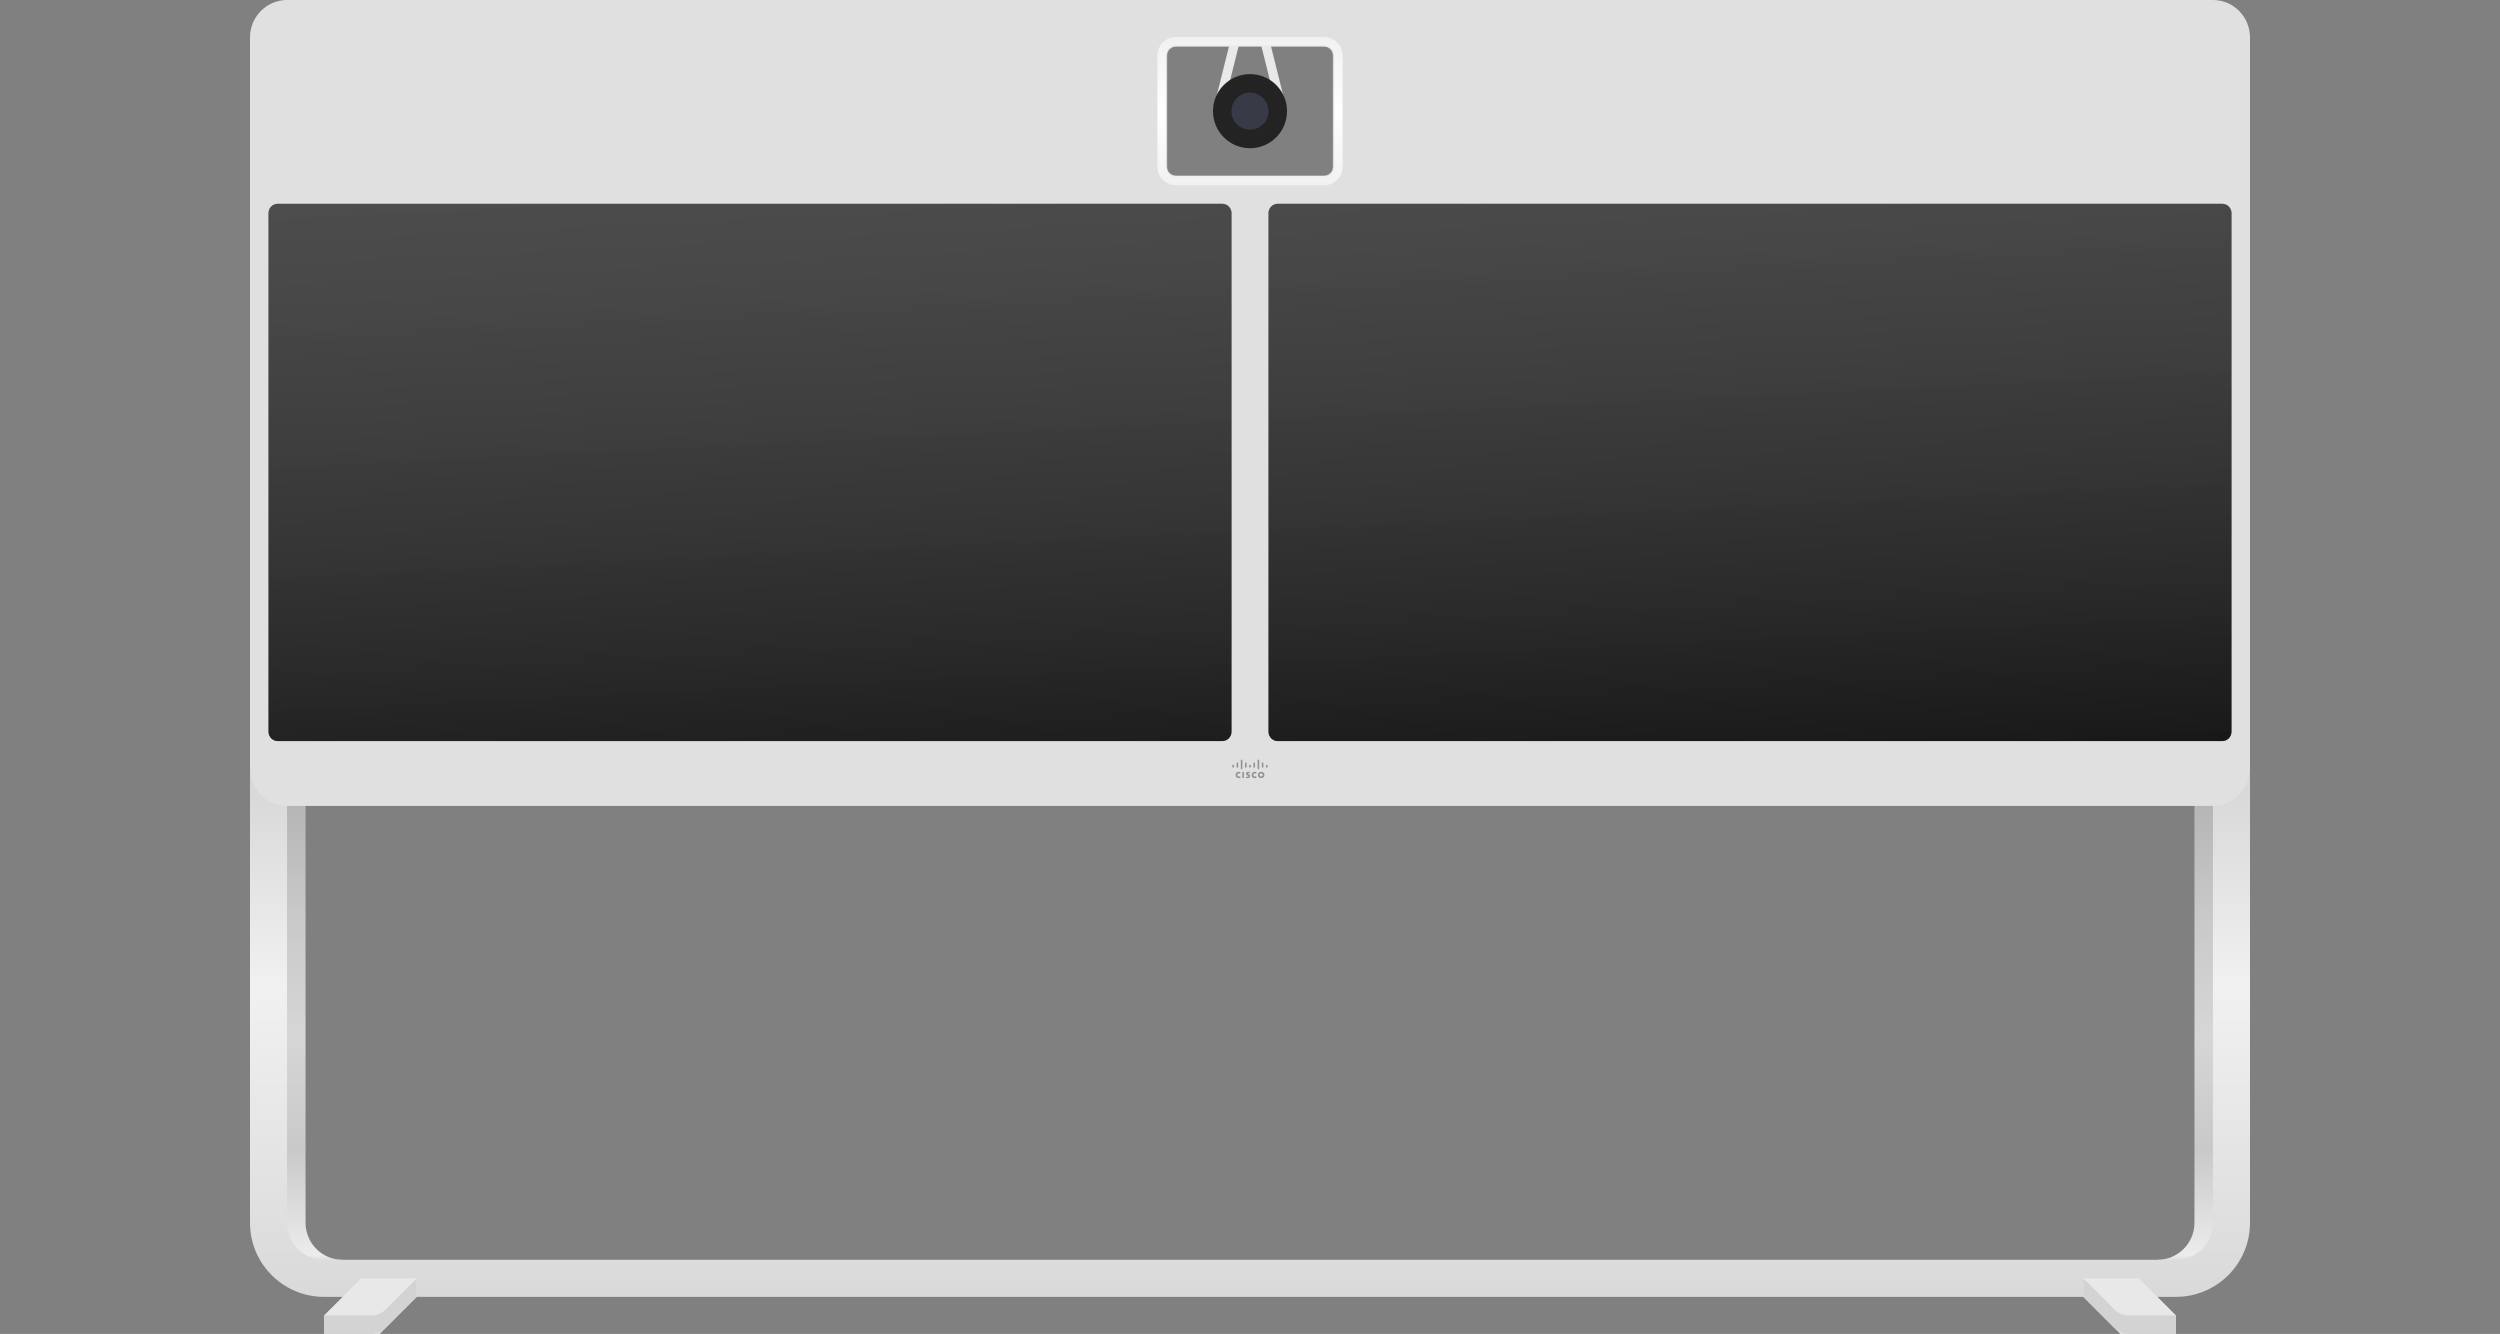 <svg width="1400" height="747" viewBox="0 0 1400 747" fill="none" xmlns="http://www.w3.org/2000/svg">
<rect x="0" y="0" width="1400" height="747" fill="#808080" stroke="none"/>
<g clip-path="url(#clip0_23745_11702)">
<path fill-rule="evenodd" clip-rule="evenodd" d="M718.148 64.848C716.986 64.848 715.918 64.059 715.628 62.887L705.755 23.348H694.244L684.372 62.887C684.029 64.267 682.619 65.086 681.219 64.775C679.84 64.422 679 63.011 679.342 61.621L690.2 18.16H709.8L720.658 61.621C721 63.011 720.16 64.422 718.781 64.775C718.563 64.827 718.355 64.848 718.148 64.848" fill="#E9E9E9"/>
<mask id="path-2-inside-1_23745_11702" fill="white">
<path fill-rule="evenodd" clip-rule="evenodd" d="M658.52 25.938C655.668 25.938 653.335 28.262 653.335 31.126V93.376C653.335 96.239 655.668 98.563 658.52 98.563H741.483C744.335 98.563 746.668 96.239 746.668 93.376V31.126C746.668 28.262 744.335 25.938 741.483 25.938H658.52ZM741.478 108.938H658.515C649.938 108.938 642.959 101.955 642.959 93.375V31.125C642.959 22.545 649.938 15.562 658.515 15.562H741.478C750.054 15.562 757.033 22.545 757.033 31.125V93.375C757.033 101.955 750.054 108.938 741.478 108.938V108.938Z"/>
</mask>
<path fill-rule="evenodd" clip-rule="evenodd" d="M658.52 25.938C655.668 25.938 653.335 28.262 653.335 31.126V93.376C653.335 96.239 655.668 98.563 658.52 98.563H741.483C744.335 98.563 746.668 96.239 746.668 93.376V31.126C746.668 28.262 744.335 25.938 741.483 25.938H658.52ZM741.478 108.938H658.515C649.938 108.938 642.959 101.955 642.959 93.375V31.125C642.959 22.545 649.938 15.562 658.515 15.562H741.478C750.054 15.562 757.033 22.545 757.033 31.125V93.375C757.033 101.955 750.054 108.938 741.478 108.938V108.938Z" fill="url(#paint0_linear_23745_11702)"/>
<path d="M658.52 25.938V25.438C655.392 25.438 652.835 27.985 652.835 31.126H653.335H653.835C653.835 28.539 655.944 26.438 658.52 26.438V25.938ZM653.335 31.126H652.835V93.376H653.335H653.835V31.126H653.335ZM653.335 93.376H652.835C652.835 96.516 655.392 99.063 658.52 99.063V98.563V98.063C655.944 98.063 653.835 95.963 653.835 93.376H653.335ZM658.52 98.563V99.063H741.483V98.563V98.063H658.52V98.563ZM741.483 98.563V99.063C744.61 99.063 747.168 96.516 747.168 93.376H746.668H746.168C746.168 95.963 744.059 98.063 741.483 98.063V98.563ZM746.668 93.376H747.168V31.126H746.668H746.168V93.376H746.668ZM746.668 31.126H747.168C747.168 27.985 744.61 25.438 741.483 25.438V25.938V26.438C744.059 26.438 746.168 28.539 746.168 31.126H746.668ZM741.483 25.938V25.438H658.52V25.938V26.438H741.483V25.938ZM741.478 108.938V108.438H658.515V108.938V109.438H741.478V108.938ZM658.515 108.938V108.438C650.215 108.438 643.459 101.679 643.459 93.375H642.959H642.459C642.459 102.231 649.662 109.438 658.515 109.438V108.938ZM642.959 93.375H643.459V31.125H642.959H642.459V93.375H642.959ZM642.959 31.125H643.459C643.459 22.821 650.215 16.062 658.515 16.062V15.562V15.062C649.662 15.062 642.459 22.269 642.459 31.125H642.959ZM658.515 15.562V16.062H741.478V15.562V15.062H658.515V15.562ZM741.478 15.562V16.062C749.777 16.062 756.533 22.821 756.533 31.125H757.033H757.533C757.533 22.269 750.33 15.062 741.478 15.062V15.562ZM757.033 31.125H756.533V93.375H757.033H757.533V31.125H757.033ZM757.033 93.375H756.533C756.533 101.679 749.777 108.438 741.478 108.438V108.938V109.438C750.33 109.438 757.533 102.231 757.533 93.375H757.033Z" fill="#EAEAEA" mask="url(#path-2-inside-1_23745_11702)"/>
<path fill-rule="evenodd" clip-rule="evenodd" d="M171.116 446.125V684.75C171.116 696.204 180.408 705.5 191.856 705.5V715.875H160.745L150.375 705.5V435.75L171.116 446.125Z" fill="url(#paint1_linear_23745_11702)"/>
<path fill-rule="evenodd" clip-rule="evenodd" d="M1228.9 446.125V684.75C1228.9 696.204 1219.6 705.5 1208.15 705.5V715.875H1239.27L1249.64 705.5V435.75L1228.9 446.125Z" fill="url(#paint2_linear_23745_11702)"/>
<path fill-rule="evenodd" clip-rule="evenodd" d="M1239.26 400.004V684.746C1239.26 696.21 1229.97 705.496 1218.52 705.496H181.481C170.033 705.496 160.741 696.21 160.741 684.746V400.004C148.4 407.194 140 420.432 140 435.746V684.746C140 707.664 158.573 726.246 181.481 726.246H1218.52C1241.43 726.246 1260 707.664 1260 684.746V435.746C1260 420.432 1251.6 407.194 1239.26 400.004" fill="url(#paint3_linear_23745_11702)"/>
<path fill-rule="evenodd" clip-rule="evenodd" d="M181.486 747V736.625L202.227 715.875H233.338V726.25L212.597 747H181.486Z" fill="url(#paint4_radial_23745_11702)"/>
<path fill-rule="evenodd" clip-rule="evenodd" d="M215.636 733.585C213.697 735.525 211.052 736.625 208.304 736.625H181.486V747H208.304C211.052 747 213.697 745.9 215.636 743.96L233.338 726.25V715.875L215.636 733.585Z" fill="#D3D3D3"/>
<path fill-rule="evenodd" clip-rule="evenodd" d="M1218.52 747V736.625L1197.78 715.875H1166.67V726.25L1187.41 747H1218.52Z" fill="url(#paint5_radial_23745_11702)"/>
<path fill-rule="evenodd" clip-rule="evenodd" d="M1184.37 733.585C1186.31 735.525 1188.95 736.625 1191.7 736.625H1218.52V747H1191.7C1188.95 747 1186.31 745.9 1184.37 743.96L1166.67 726.25V715.875L1184.37 733.585Z" fill="#D3D3D3"/>
<path fill-rule="evenodd" clip-rule="evenodd" d="M751.857 93.374C751.857 99.1 747.222 103.748 741.487 103.748H658.524C652.789 103.748 648.154 99.1 648.154 93.374V31.123C648.154 25.396 652.789 20.748 658.524 20.748H741.487C747.222 20.748 751.857 25.396 751.857 31.123V93.374ZM1239.26 0H160.741C149.292 0 140 9.404 140 20.991V430.321C140 441.908 149.292 451.313 160.741 451.313H1239.26C1250.71 451.313 1260 441.908 1260 430.321V20.991C1260 9.404 1250.71 0 1239.26 0V0Z" fill="#E0E0E0"/>
<path d="M684.449 114.125C687.311 114.125 689.635 116.449 689.635 119.312V409.812C689.635 412.676 687.311 415 684.449 415H155.561C152.698 415 150.375 412.676 150.375 409.812V119.312C150.375 116.449 152.698 114.125 155.561 114.125H684.449ZM1244.45 114.125C1247.31 114.125 1249.63 116.449 1249.63 119.312V409.812C1249.63 412.676 1247.31 415 1244.45 415H715.561C712.698 415 710.376 412.676 710.376 409.812V119.312C710.376 116.449 712.699 114.125 715.561 114.125H1244.45Z" fill="#222222"/>
<path d="M684.449 114.125C687.311 114.125 689.635 116.449 689.635 119.312V409.812C689.635 412.676 687.311 415 684.449 415H155.561C152.698 415 150.375 412.676 150.375 409.812V119.312C150.375 116.449 152.698 114.125 155.561 114.125H684.449ZM1244.45 114.125C1247.31 114.125 1249.63 116.449 1249.63 119.312V409.812C1249.63 412.676 1247.31 415 1244.45 415H715.561C712.698 415 710.376 412.676 710.376 409.812V119.312C710.376 116.449 712.699 114.125 715.561 114.125H1244.45Z" fill="url(#paint6_linear_23745_11702)"/>
<path fill-rule="evenodd" clip-rule="evenodd" d="M720.745 62.254C720.745 50.8 711.453 41.504 700.004 41.504C688.556 41.504 679.264 50.8 679.264 62.254C679.264 73.708 688.556 83.004 700.004 83.004C711.453 83.004 720.745 73.708 720.745 62.254" fill="#232323"/>
<path fill-rule="evenodd" clip-rule="evenodd" d="M710.366 62.246C710.366 56.519 705.73 51.871 699.995 51.871C694.261 51.871 689.625 56.519 689.625 62.246C689.625 67.973 694.261 72.621 699.995 72.621C705.73 72.621 710.366 67.973 710.366 62.246" fill="#373B47"/>
<path fill-rule="evenodd" clip-rule="evenodd" d="M695.732 435.685H696.593V432.262H695.732V435.685Z" fill="#908E8E"/>
<path fill-rule="evenodd" clip-rule="evenodd" d="M703.541 433.248C703.51 433.238 703.23 433.062 702.826 433.062C702.255 433.062 701.871 433.456 701.871 433.985C701.871 434.493 702.234 434.898 702.826 434.898C703.22 434.898 703.51 434.732 703.541 434.711V435.624C703.427 435.666 703.147 435.749 702.763 435.749C701.778 435.749 700.928 435.085 700.928 433.985C700.928 432.958 701.695 432.211 702.763 432.211C703.168 432.211 703.458 432.304 703.541 432.335V433.248Z" fill="#908E8E"/>
<path fill-rule="evenodd" clip-rule="evenodd" d="M694.547 433.248C694.505 433.238 694.236 433.062 693.821 433.062C693.251 433.062 692.877 433.456 692.877 433.985C692.877 434.493 693.24 434.898 693.821 434.898C694.225 434.898 694.505 434.732 694.547 434.711V435.624C694.433 435.666 694.142 435.749 693.759 435.749C692.794 435.749 691.934 435.085 691.934 433.985C691.934 432.958 692.701 432.211 693.759 432.211C694.163 432.211 694.464 432.304 694.547 432.335V433.248Z" fill="#908E8E"/>
<path fill-rule="evenodd" clip-rule="evenodd" d="M706.254 433.072C705.745 433.072 705.362 433.487 705.362 433.975C705.362 434.473 705.745 434.878 706.254 434.878C706.772 434.878 707.145 434.473 707.145 433.975C707.145 433.487 706.772 433.072 706.254 433.072M708.07 433.975C708.07 434.95 707.313 435.749 706.256 435.749C705.198 435.749 704.451 434.95 704.451 433.975C704.451 432.999 705.198 432.211 706.256 432.211C707.313 432.211 708.07 432.999 708.07 433.975" fill="#908E8E"/>
<path fill-rule="evenodd" clip-rule="evenodd" d="M699.852 433.044C699.842 433.044 699.489 432.94 699.188 432.94C698.825 432.94 698.649 433.054 698.649 433.22C698.649 433.438 698.898 433.5 699.043 433.542L699.271 433.624C699.842 433.801 700.09 434.185 700.09 434.6C700.09 435.461 699.344 435.751 698.68 435.751C698.224 435.751 697.788 435.668 697.747 435.658V434.869C697.83 434.89 698.193 434.994 698.566 434.994C698.991 434.994 699.199 434.87 699.199 434.672C699.199 434.506 699.022 434.403 698.804 434.34C698.753 434.32 698.68 434.299 698.618 434.278C698.141 434.123 697.736 433.842 697.736 433.272C697.736 432.639 698.213 432.203 699.022 432.203C699.437 432.203 699.831 432.307 699.852 432.317V433.044Z" fill="#908E8E"/>
<path fill-rule="evenodd" clip-rule="evenodd" d="M691.017 428.593C691.017 428.365 690.82 428.168 690.592 428.168C690.353 428.168 690.156 428.365 690.156 428.593V429.496C690.156 429.724 690.353 429.921 690.592 429.921C690.82 429.921 691.017 429.724 691.017 429.496V428.593Z" fill="#908E8E"/>
<path fill-rule="evenodd" clip-rule="evenodd" d="M693.36 427.41C693.36 427.182 693.163 426.984 692.935 426.984C692.707 426.984 692.51 427.182 692.51 427.41V429.495C692.51 429.723 692.707 429.921 692.935 429.921C693.163 429.921 693.36 429.723 693.36 429.495V427.41Z" fill="#908E8E"/>
<path fill-rule="evenodd" clip-rule="evenodd" d="M695.728 425.796C695.728 425.558 695.521 425.371 695.292 425.371C695.064 425.371 694.867 425.558 694.867 425.796V430.341C694.867 430.579 695.064 430.766 695.292 430.766C695.521 430.766 695.728 430.579 695.728 430.341V425.796Z" fill="#908E8E"/>
<path fill-rule="evenodd" clip-rule="evenodd" d="M698.081 427.41C698.081 427.182 697.884 426.984 697.656 426.984C697.418 426.984 697.221 427.182 697.221 427.41V429.495C697.221 429.723 697.418 429.921 697.656 429.921C697.884 429.921 698.081 429.723 698.081 429.495V427.41Z" fill="#908E8E"/>
<path fill-rule="evenodd" clip-rule="evenodd" d="M700.432 428.593C700.432 428.365 700.224 428.168 699.996 428.168C699.768 428.168 699.561 428.365 699.561 428.593V429.496C699.561 429.724 699.768 429.921 699.996 429.921C700.224 429.921 700.432 429.724 700.432 429.496V428.593Z" fill="#908E8E"/>
<path fill-rule="evenodd" clip-rule="evenodd" d="M702.79 427.41C702.79 427.182 702.593 426.984 702.355 426.984C702.127 426.984 701.93 427.182 701.93 427.41V429.495C701.93 429.723 702.127 429.921 702.355 429.921C702.593 429.921 702.79 429.723 702.79 429.495V427.41Z" fill="#908E8E"/>
<path fill-rule="evenodd" clip-rule="evenodd" d="M705.134 425.796C705.134 425.558 704.937 425.371 704.708 425.371C704.48 425.371 704.283 425.558 704.283 425.796V430.341C704.283 430.579 704.48 430.766 704.708 430.766C704.937 430.766 705.134 430.579 705.134 430.341V425.796Z" fill="#908E8E"/>
<path fill-rule="evenodd" clip-rule="evenodd" d="M707.499 427.41C707.499 427.182 707.302 426.984 707.064 426.984C706.836 426.984 706.639 427.182 706.639 427.41V429.495C706.639 429.723 706.836 429.921 707.064 429.921C707.302 429.921 707.499 429.723 707.499 429.495V427.41Z" fill="#908E8E"/>
<path fill-rule="evenodd" clip-rule="evenodd" d="M709.839 428.593C709.839 428.365 709.642 428.168 709.414 428.168C709.176 428.168 708.979 428.365 708.979 428.593V429.496C708.979 429.724 709.176 429.921 709.414 429.921C709.642 429.921 709.839 429.724 709.839 429.496V428.593Z" fill="#908E8E"/>
</g>
<defs>
<linearGradient id="paint0_linear_23745_11702" x1="642.959" y1="15.562" x2="642.959" y2="108.938" gradientUnits="userSpaceOnUse">
<stop stop-color="#EFEFEF"/>
<stop offset="0.506" stop-color="white"/>
<stop offset="1" stop-color="#EFEFEF"/>
</linearGradient>
<linearGradient id="paint1_linear_23745_11702" x1="150.389" y1="435.75" x2="150.389" y2="715.685" gradientUnits="userSpaceOnUse">
<stop stop-color="#B1B1B1"/>
<stop offset="0.278" stop-color="#C9C9C9"/>
<stop offset="0.514" stop-color="#D6D6D6"/>
<stop offset="0.744" stop-color="#C9C9C9"/>
<stop offset="0.954" stop-color="#ECECEC"/>
<stop offset="1" stop-color="#B1B1B1"/>
</linearGradient>
<linearGradient id="paint2_linear_23745_11702" x1="1208.17" y1="435.75" x2="1208.17" y2="715.685" gradientUnits="userSpaceOnUse">
<stop stop-color="#B1B1B1"/>
<stop offset="0.278" stop-color="#C9C9C9"/>
<stop offset="0.514" stop-color="#D6D6D6"/>
<stop offset="0.744" stop-color="#C9C9C9"/>
<stop offset="0.954" stop-color="#ECECEC"/>
<stop offset="1" stop-color="#B1B1B1"/>
</linearGradient>
<linearGradient id="paint3_linear_23745_11702" x1="140.152" y1="400.004" x2="140.152" y2="726.157" gradientUnits="userSpaceOnUse">
<stop stop-color="#CFCFCF"/>
<stop offset="0.47" stop-color="#F1F1F1"/>
<stop offset="1" stop-color="#D9D9D9"/>
</linearGradient>
<radialGradient id="paint4_radial_23745_11702" cx="0" cy="0" r="1" gradientUnits="userSpaceOnUse" gradientTransform="translate(214.037 779.843) rotate(23.985) scale(38.284 29.722)">
<stop stop-color="#9C9C9C"/>
<stop offset="0.528" stop-color="#E8E8E8"/>
<stop offset="1" stop-color="#E8E8E8"/>
</radialGradient>
<radialGradient id="paint5_radial_23745_11702" cx="0" cy="0" r="1" gradientUnits="userSpaceOnUse" gradientTransform="translate(1199.22 779.843) rotate(23.985) scale(38.284 29.722)">
<stop stop-color="#9C9C9C"/>
<stop offset="0.528" stop-color="#E8E8E8"/>
<stop offset="1" stop-color="#E8E8E8"/>
</radialGradient>
<linearGradient id="paint6_linear_23745_11702" x1="-543.972" y1="-75.692" x2="-514.385" y2="532.214" gradientUnits="userSpaceOnUse">
<stop stop-color="white" stop-opacity="0.24"/>
<stop offset="1" stop-opacity="0.5"/>
</linearGradient>
<clipPath id="clip0_23745_11702">
<rect width="1400" height="747" fill="white"/>
</clipPath>
</defs>
</svg>
